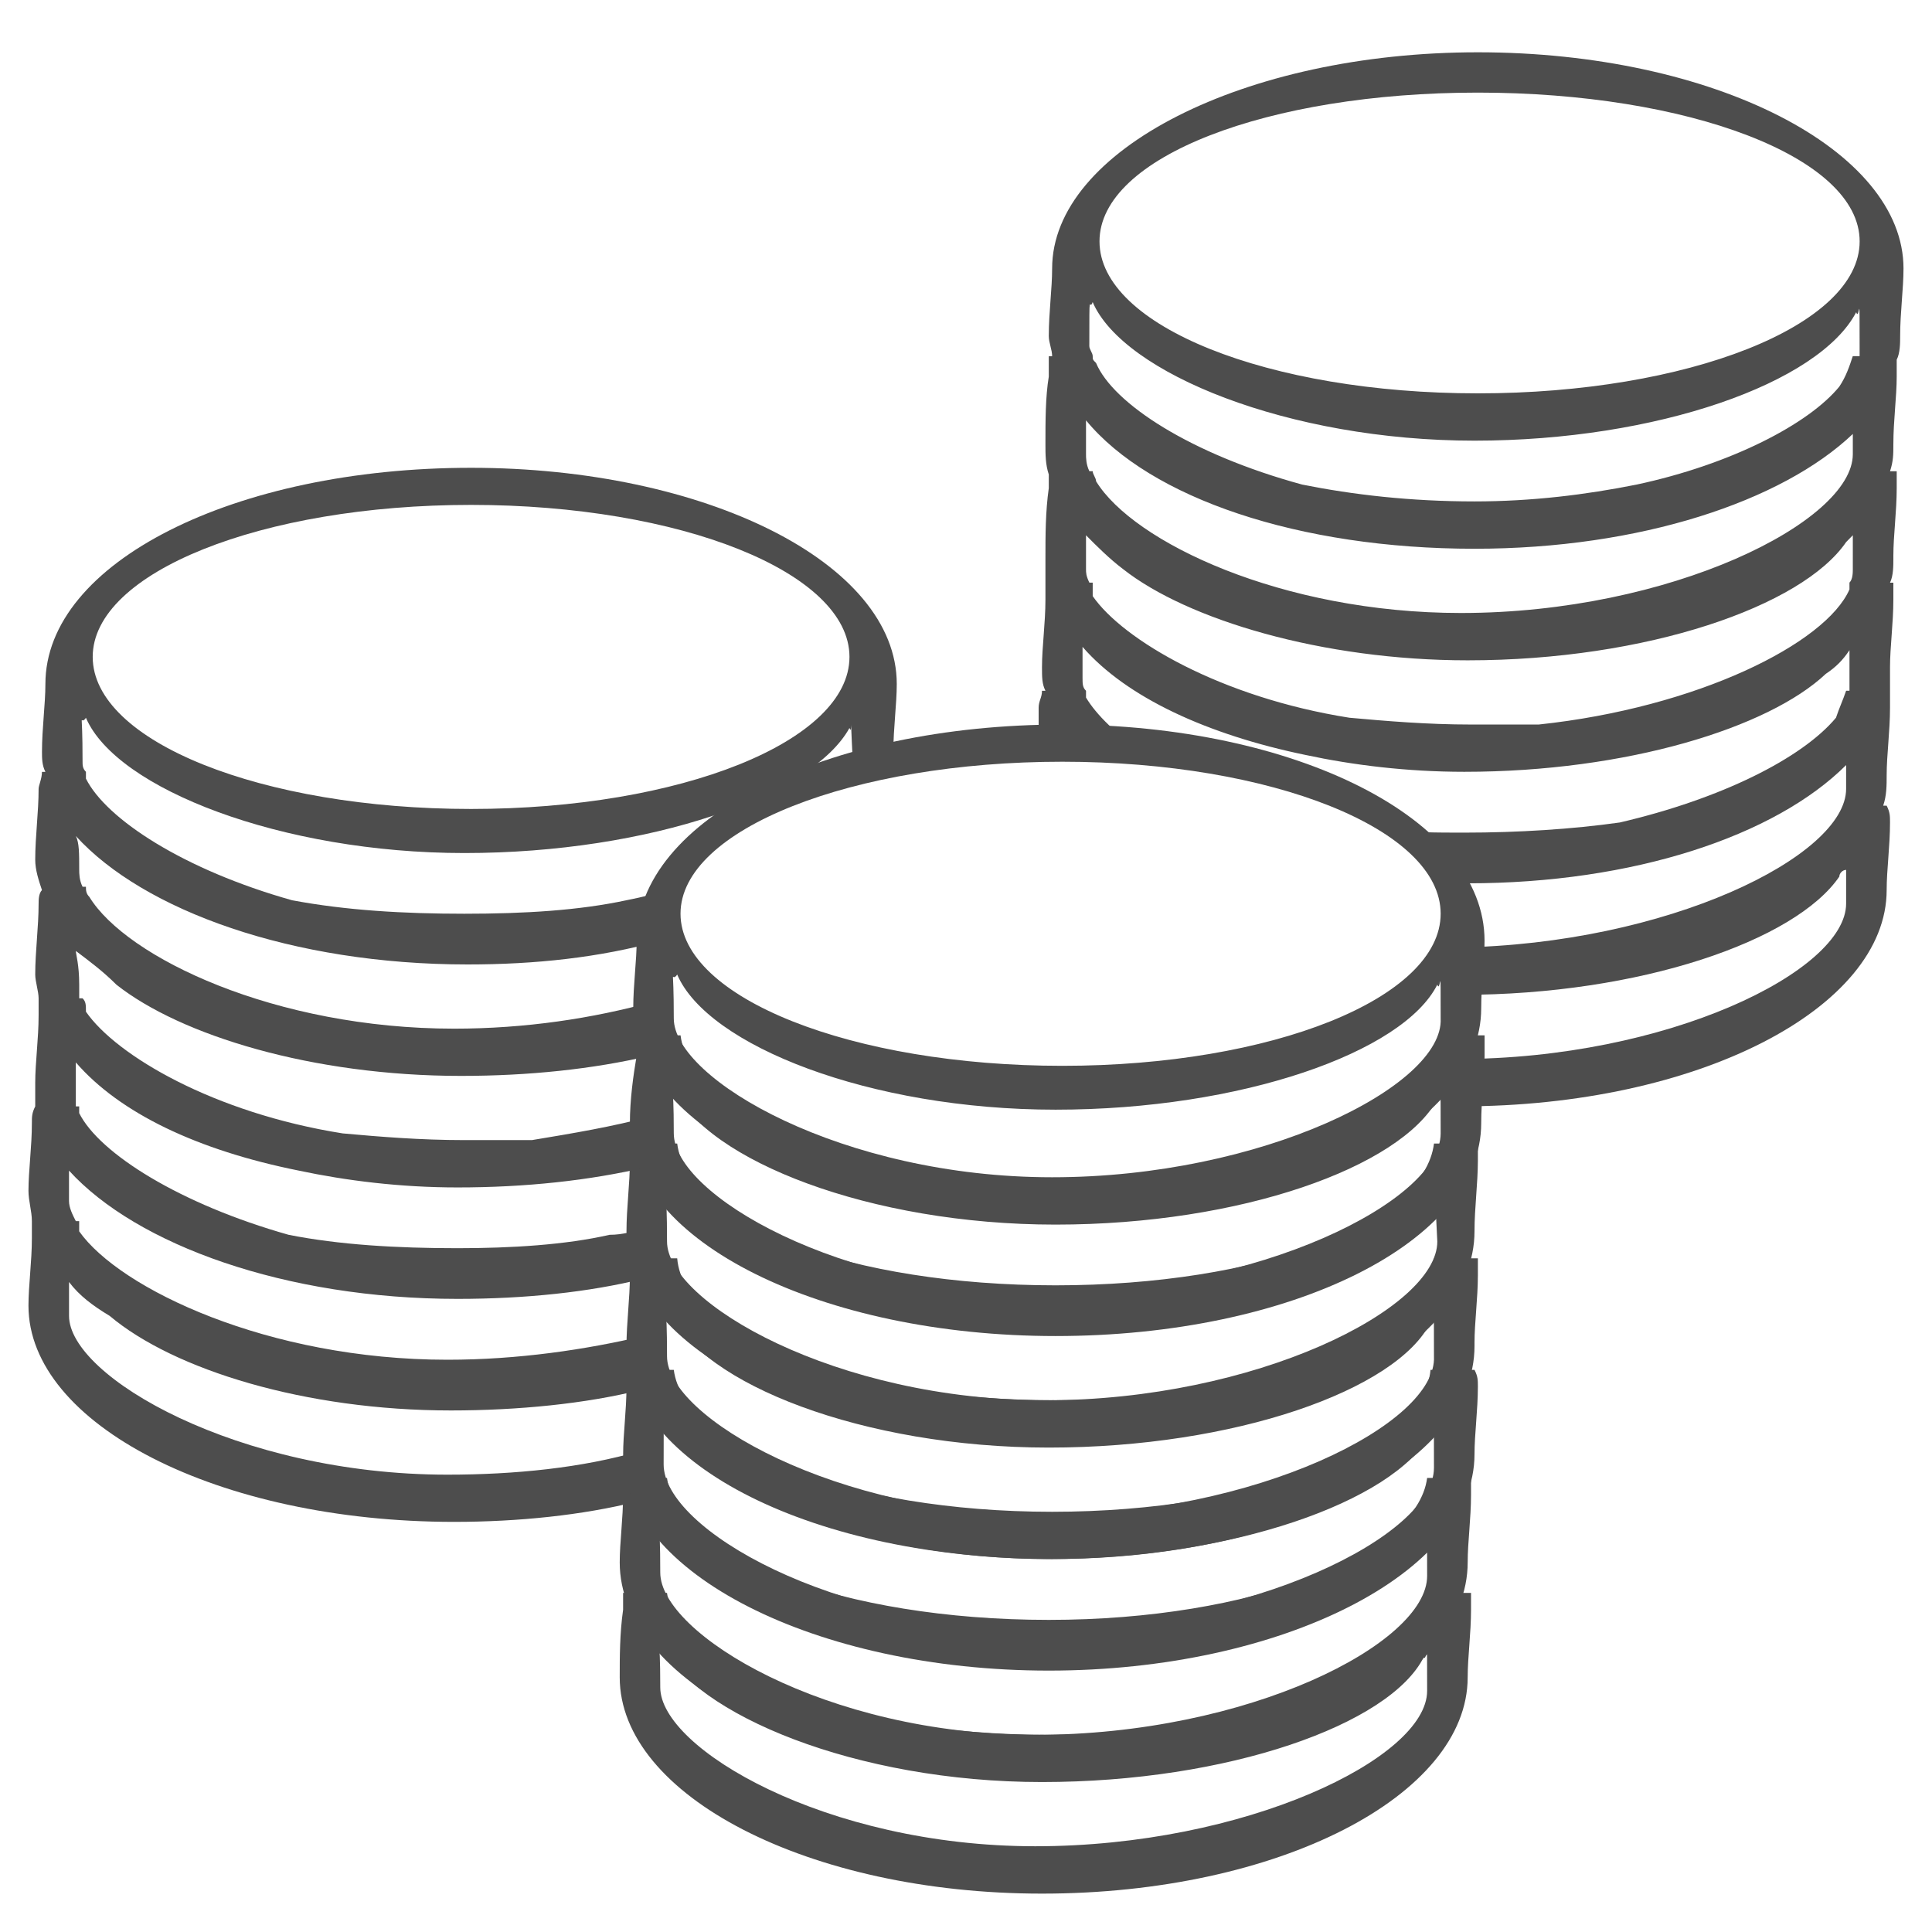 <?xml version="1.0" ?><!DOCTYPE svg  PUBLIC '-//W3C//DTD SVG 1.1//EN'  'http://www.w3.org/Graphics/SVG/1.1/DTD/svg11.dtd'><svg enable-background="new 0 0 60 60" height="60px" id="Layer_1" version="1.1" viewBox="0 0 60 60" width="60px" xml:space="preserve" xmlns="http://www.w3.org/2000/svg" xmlns:xlink="http://www.w3.org/1999/xlink"><g><path style="fill:#4D4D4D" clip-rule="evenodd" d="M19.771,46.635c-1.679,0.42-3.673,0.628-5.667,0.628   c-7.343,0-13.22-3.041-13.22-6.714c0-0.631,0.106-1.363,0.106-2.098c0-0.104,0-0.316,0-0.527c0-0.312-0.106-0.627-0.106-0.943   c0-0.627,0.106-1.363,0.106-2.098c0-0.208,0-0.315,0.104-0.523l0,0c0-0.211,0-0.419,0-0.735c0-0.631,0.105-1.363,0.105-2.098   c0-0.211,0-0.315,0-0.523c0-0.211-0.105-0.527-0.105-0.735c0-0.735,0.105-1.47,0.105-2.206c0-0.104,0-0.315,0.104-0.42   c-0.104-0.312-0.209-0.627-0.209-0.943c0-0.735,0.105-1.471,0.105-2.202c0-0.108,0.104-0.316,0.104-0.527H1.41   c-0.106-0.208-0.106-0.419-0.106-0.627c0-0.735,0.106-1.471,0.106-2.102c0-3.773,5.875-6.714,13.22-6.714   c7.24,0,13.22,2.941,13.22,6.714c0,0.631-0.106,1.367-0.106,2.102l0,0c0,0.104,0,0.208-0.104,0.315l-1.365,0.416v-0.104h0.106   c0.104-0.104,0.104-0.208,0.104-0.312c-0.104-1.994,0-0.739-0.104-1.051c-1.155,2.098-6.19,3.884-11.961,3.884   c-5.667,0-10.806-1.994-11.751-4.2c-0.209,0.315-0.105-0.524-0.105,1.366c0,0.104,0,0.208,0.105,0.312l0,0c0,0.104,0,0.104,0,0.211   c0.629,1.259,3.043,2.833,6.4,3.777c1.678,0.315,3.462,0.419,5.351,0.419c1.888,0,3.566-0.104,5.035-0.419   c0.525-0.104,0.945-0.211,1.259-0.316l-0.209,1.575c-1.889,0.523-3.882,0.735-5.98,0.735c-5.455,0-10.071-1.679-12.169-3.988   c0.104,0.211,0.104,0.527,0.104,1.051c0,0.104,0,0.316,0.104,0.524h0.105c0,0.104,0,0.208,0.106,0.315   c1.153,1.886,5.769,4.092,11.33,4.092c2.204,0,4.302-0.316,6.19-0.839l-0.104,1.679c-1.784,0.419-3.778,0.627-5.876,0.627   c-4.616,0-8.708-1.259-10.7-2.833c-0.42-0.419-0.839-0.731-1.259-1.047c0,0.104,0.104,0.42,0.104,1.047c0,0.107,0,0.212,0,0.423   h0.104c0.105,0.104,0.105,0.208,0.105,0.416c0.945,1.367,3.986,3.149,7.975,3.78c1.153,0.104,2.412,0.208,3.777,0.208   c0.629,0,1.363,0,2.098,0c1.259-0.208,2.518-0.42,3.672-0.732l-0.106,1.571c-1.782,0.419-3.776,0.631-5.875,0.631   c-1.784,0-3.463-0.211-4.932-0.523c-3.147-0.631-5.561-1.786-6.923-3.36c0,0.211,0,0.527,0,0.947c0,0.208,0,0.312,0,0.419h0.104   c0,0.104,0,0.104,0,0.208c0.629,1.259,3.147,2.833,6.504,3.78c1.574,0.312,3.359,0.416,5.247,0.416   c1.678,0,3.357-0.104,4.722-0.416c0.419,0,0.733-0.107,1.153-0.212l-0.104,1.575c-1.678,0.419-3.672,0.627-5.771,0.627   c-5.351,0-9.967-1.678-12.067-3.984c0,0.208,0,0.523,0,0.943c0,0.208,0.106,0.419,0.212,0.627h0.104c0,0.107,0,0.211,0,0.316   c1.259,1.786,5.875,3.988,11.436,3.988c2.204,0,4.302-0.316,6.086-0.735l-0.105,1.678c-1.679,0.42-3.777,0.632-5.875,0.632   c-4.512,0-8.604-1.259-10.596-2.938c-0.525-0.315-0.945-0.631-1.261-1.051c0,0.211,0,0.523,0,1.051   c0,1.887,5.247,4.932,11.751,4.932c2.098,0,4.198-0.212,5.98-0.735L19.771,46.635z M14.63,15.68c6.504,0,11.751,2.098,11.751,4.72   c0,2.625-5.247,4.723-11.751,4.723c-6.506,0-11.751-2.098-11.751-4.723C2.879,17.778,8.124,15.68,14.63,15.68L14.63,15.68z" fill-rule="evenodd"/><path style="fill:#4D4D4D" clip-rule="evenodd" d="M45.58,52.09L45.58,52.09c0,3.673-5.875,6.718-13.22,6.718   c-7.237,0-13.114-3.045-13.114-6.718c0-0.627,0-1.362,0.105-2.098c0-0.212,0-0.315,0-0.523h1.363   c0.316,2.413,5.457,4.407,11.857,4.407c6.294,0,11.434-1.994,11.75-4.407h1.363c0,0.208,0,0.312,0,0.523   C45.684,50.728,45.58,51.463,45.58,52.09L45.58,52.09z M44.217,51.463c0.104,0.208,0.104-1.052,0.104,1.047   c0,2.098-5.667,4.827-12.169,4.827c-6.506,0-11.647-3.041-11.647-4.932c0-1.89-0.104-1.051,0-1.362   c1.049,2.202,6.086,4.3,11.855,4.3C38.13,55.343,43.166,53.561,44.217,51.463L44.217,51.463z" fill-rule="evenodd"/><path style="fill:#4D4D4D" clip-rule="evenodd" d="M46,31.313L46,31.313c0,3.672-5.875,6.61-13.112,6.61   c-7.345,0-13.222-2.938-13.222-6.61c0-0.735,0.106-1.467,0.106-2.098c0-3.776,5.875-6.714,13.22-6.714   c7.237,0,13.112,2.938,13.112,6.714C46.104,29.847,46,30.578,46,31.313L46,31.313z M32.991,23.656c6.506,0,11.75,2.095,11.75,4.72   c0,2.625-5.244,4.724-11.75,4.724s-11.857-2.098-11.857-4.724C21.134,25.751,26.485,23.656,32.991,23.656L32.991,23.656z    M44.637,30.578c0.104,0.316,0.104-0.943,0.104,1.051c0.104,2.098-5.559,4.932-12.065,4.932c-6.504,0-11.751-3.042-11.751-4.932   s-0.104-1.051,0.106-1.363c0.943,2.202,5.98,4.196,11.75,4.196C38.55,34.462,43.585,32.68,44.637,30.578L44.637,30.578z" fill-rule="evenodd"/><path style="fill:#4D4D4D" clip-rule="evenodd" d="M45.58,48.521L45.58,48.521c0,3.673-5.875,6.718-13.22,6.718   c-7.237,0-13.114-3.045-13.114-6.718c0-0.628,0.105-1.363,0.105-2.098c0-0.208,0-0.316,0-0.524h1.363   c0.316,2.414,5.457,4.408,11.857,4.408c6.294,0,11.434-1.994,11.75-4.408h1.363c0,0.208,0,0.316,0,0.524   C45.684,47.158,45.58,47.894,45.58,48.521L45.58,48.521z M44.217,47.894c0.104,0.208,0.104-1.051,0.104,1.048   c0,2.102-5.559,4.935-12.169,4.935c-6.506,0-11.647-3.148-11.647-5.039c0-1.887-0.104-1.047,0.105-1.362   c0.943,2.202,5.98,4.3,11.75,4.3C38.13,51.774,43.166,49.992,44.217,47.894L44.217,47.894z" fill-rule="evenodd"/><path style="fill:#4D4D4D" clip-rule="evenodd" d="M45.792,45.164L45.792,45.164c0,3.673-5.982,6.718-13.22,6.718   c-7.239,0-13.22-3.045-13.22-6.718c0-0.627,0.104-1.362,0.104-2.098c0-0.208,0-0.315,0.106-0.523h1.363   c0.315,2.413,5.457,4.407,11.751,4.407c6.294,0,11.542-1.994,11.75-4.407h1.367c0.104,0.208,0.104,0.315,0.104,0.523   C45.896,43.802,45.792,44.537,45.792,45.164L45.792,45.164z M44.425,44.537c0.108,0.208,0.108-1.051,0.108,1.047   c0,2.099-5.667,4.932-12.173,4.932c-6.504,0-11.75-3.041-11.75-5.035c0-1.891,0-1.051,0.104-1.259   c0.945,2.098,6.086,4.196,11.857,4.196C38.235,48.418,43.273,46.635,44.425,44.537L44.425,44.537z" fill-rule="evenodd"/><path style="fill:#4D4D4D" clip-rule="evenodd" d="M45.792,41.703v0.104c0,3.673-5.878,6.61-13.116,6.61   c-7.343,0-13.22-2.938-13.22-6.61c0-0.735,0.106-1.471,0.106-2.202c0-0.107,0-0.315,0-0.527h1.469   c0.209,2.518,5.455,4.408,11.75,4.408c6.294,0,11.437-1.891,11.753-4.408h1.363c0,0.212,0,0.42,0,0.527   C45.896,40.337,45.792,41.072,45.792,41.703L45.792,41.703z M44.425,41.072c0.108,0.315,0.108-0.943,0.108,1.051   c0.104,2.099-5.563,4.932-12.065,4.932c-6.506,0-11.753-3.045-11.753-4.932c0-1.89-0.104-1.051,0.106-1.366   c0.943,2.206,5.98,4.199,11.751,4.199C38.342,44.956,43.377,43.17,44.425,41.072L44.425,41.072z" fill-rule="evenodd"/><path style="fill:#4D4D4D" clip-rule="evenodd" d="M45.792,38.239L45.792,38.239c0,3.672-5.878,6.609-13.116,6.609   c-7.343,0-13.22-2.938-13.22-6.609c0-0.735,0.106-1.467,0.106-2.202c0-0.104,0-0.316,0-0.524h1.469   c0.313,2.518,5.455,4.404,11.75,4.404c6.294,0,11.437-1.887,11.753-4.404h1.363c0,0.208,0,0.419,0,0.524   C45.896,36.772,45.792,37.504,45.792,38.239L45.792,38.239z M44.425,37.504c0.212,0.315,0.108-0.943,0.212,1.051   c0,2.098-5.667,4.932-12.169,4.932c-6.506,0-11.753-3.042-11.753-4.932c0-1.89-0.104-1.051,0.106-1.363   c0.943,2.202,5.98,4.196,11.751,4.196C38.342,41.388,43.377,39.605,44.425,37.504L44.425,37.504z" fill-rule="evenodd"/><path style="fill:#4D4D4D" clip-rule="evenodd" d="M46,34.882L46,34.882c0,3.673-5.875,6.61-13.22,6.61   c-7.238,0-13.218-2.938-13.218-6.61c0-0.735,0.104-1.47,0.21-2.098c0-0.212,0-0.42,0-0.631h1.363   c0.315,2.521,5.457,4.512,11.753,4.512c6.398,0,11.538-1.991,11.854-4.512h1.363c0,0.211,0,0.419,0,0.631   C46.104,33.412,46,34.147,46,34.882L46,34.882z M44.637,34.147c0.104,0.315,0.104-0.943,0.104,1.051   c0,2.098-5.667,4.931-12.169,4.931c-6.506,0-11.647-3.045-11.647-4.931c0-1.89-0.104-1.051,0-1.367   c1.049,2.206,6.086,4.2,11.855,4.2C38.55,38.031,43.481,36.245,44.637,34.147L44.637,34.147z" fill-rule="evenodd"/><path style="fill:#4D4D4D" clip-rule="evenodd" d="M58.592,27.641L58.592,27.641c0,3.673-5.878,6.718-13.22,6.718h-0.107v-0.315   c0-0.104,0-0.524,0-1.155c6.506,0,12.068-2.729,12.068-4.827v-1.047c-0.107,0-0.211,0.104-0.211,0.208   c-1.363,1.994-6.19,3.673-11.75,3.673l0.104-1.047c0,0-0.104-0.212-0.211-0.423c6.506-0.101,12.068-2.833,12.068-4.928V23.76   c-2.206,2.202-6.61,3.672-11.753,3.672c-0.315,0-0.627,0-0.943,0c0-0.211-0.104-0.419,0-0.419c0.104-0.107-0.735-0.735-1.679-1.262   c0.839,0.107,1.679,0.107,2.518,0.107c1.679,0,3.357-0.107,4.828-0.315c3.146-0.732,5.663-1.994,6.714-3.253   c0.104-0.313,0.208-0.524,0.315-0.839h0.104c0-0.104,0-0.212,0-0.312v-0.947c-0.211,0.315-0.419,0.523-0.735,0.735   c-1.783,1.679-6.19,3.042-11.226,3.042c-1.782,0-3.461-0.208-4.931-0.523c-3.042-0.628-5.559-1.783-6.926-3.357   c0,0.208,0,0.523,0,0.943c0,0.208,0,0.316,0.108,0.42l0,0c0,0.104,0,0.104,0,0.211c0.312,0.523,0.943,1.155,1.886,1.783   l-3.357-0.42c0-0.315,0-0.735,0-1.047c0-0.211,0.104-0.315,0.104-0.527h0.107c-0.107-0.212-0.107-0.42-0.107-0.735   c0-0.627,0.107-1.363,0.107-2.098c0-0.211,0-0.312,0-0.523c0-0.212,0-0.527,0-0.735c0-0.735,0-1.471,0.104-2.202   c0-0.107,0-0.315,0-0.423c-0.104-0.312-0.104-0.627-0.104-0.939c0-0.739,0-1.471,0.104-2.102c0-0.208,0-0.42,0-0.631h0.104   c0-0.208-0.104-0.416-0.104-0.628c0-0.735,0.104-1.467,0.104-2.098c0-3.673,5.979-6.714,13.22-6.714   c7.345,0,13.22,3.042,13.22,6.714c0,0.631-0.104,1.363-0.104,2.098l0,0c0,0.212,0,0.527-0.107,0.735c0,0.208,0,0.316,0,0.524   c0,0.631-0.104,1.363-0.104,2.102l0,0c0,0.312,0,0.523-0.104,0.839h0.208c0,0.208,0,0.416,0,0.523c0,0.731-0.104,1.467-0.104,2.098   v0.104c0,0.208,0,0.523-0.104,0.735H58.8c0,0.211,0,0.312,0,0.523c0,0.735-0.104,1.471-0.104,2.098l0,0c0,0.315,0,0.523,0,0.839   c0,0.107,0,0.315,0,0.423c0,0.732-0.104,1.467-0.104,2.095l0,0c0,0.315,0,0.631-0.108,0.947h0.108   c0.104,0.208,0.104,0.316,0.104,0.524C58.696,26.278,58.592,27.013,58.592,27.641L58.592,27.641z M33.831,14.633h0.104   c0,0.1,0.104,0.208,0.104,0.312c1.155,1.89,5.771,4.092,11.333,4.092c6.502,0,12.169-2.833,12.169-4.932v-0.628   c-2.202,2.095-6.61,3.565-11.749,3.565c-5.455,0-10.075-1.571-12.065-3.988c0,0.211,0,0.527,0,1.051   C33.727,14.209,33.727,14.421,33.831,14.633L33.831,14.633z M57.541,16.623c-0.104,0.104-0.104,0.104-0.208,0.212   c-1.366,1.994-6.19,3.672-11.753,3.672c-4.512,0-8.708-1.262-10.702-2.833c-0.419-0.315-0.839-0.735-1.151-1.051   c0,0.104,0,0.42,0,1.051c0,0.104,0,0.208,0.104,0.42h0.104c0,0.104,0,0.312,0,0.419c0.943,1.363,3.988,3.149,7.973,3.777   c1.155,0.104,2.414,0.211,3.776,0.211c0.735,0,1.367,0,2.102,0c4.928-0.524,8.916-2.518,9.651-4.196c0-0.107,0-0.211,0-0.211l0,0   c0.104-0.104,0.104-0.316,0.104-0.42V16.623z M33.935,11.061L33.935,11.061c0,0.107,0,0.107,0.104,0.211   c0.527,1.259,2.937,2.833,6.402,3.777c1.574,0.315,3.357,0.523,5.351,0.523c1.782,0,3.461-0.208,5.035-0.523   c2.938-0.628,5.351-1.887,6.294-3.042c0.211-0.315,0.315-0.631,0.419-0.947h0.212c0-0.101,0-0.208,0-0.312   c0-1.994,0-0.735-0.107-1.051c-1.151,2.202-6.19,3.988-11.854,3.988c-5.771,0-10.914-2.098-11.857-4.304   c-0.104,0.316-0.104-0.523-0.104,1.367C33.831,10.853,33.935,10.96,33.935,11.061L33.935,11.061z M45.896,2.876   c6.506,0,11.857,1.994,11.857,4.62c0,2.625-5.351,4.72-11.857,4.72s-11.75-2.095-11.75-4.72C34.146,4.87,39.39,2.876,45.896,2.876   L45.896,2.876z" fill-rule="evenodd"/></g></svg>
